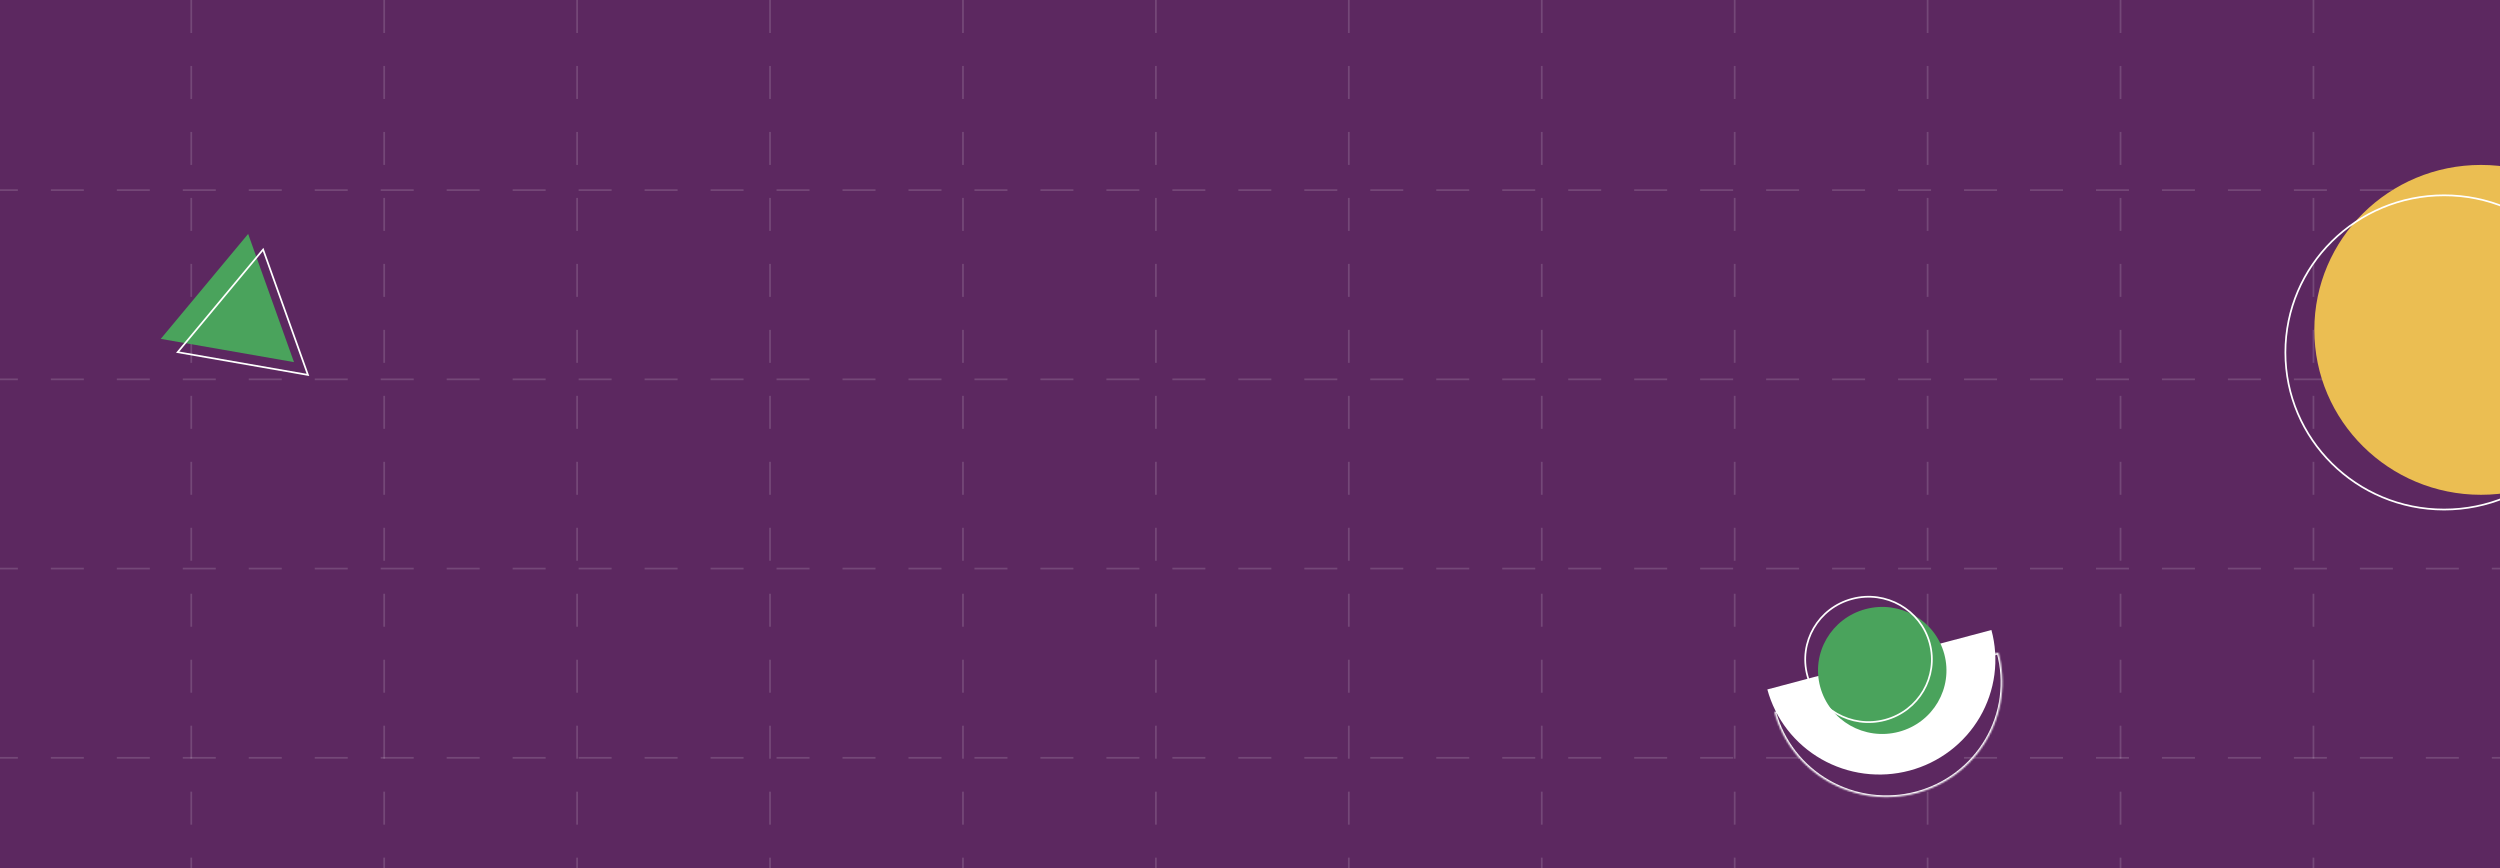 <svg width="1440" height="500" viewBox="0 0 1440 500" fill="none" xmlns="http://www.w3.org/2000/svg">
<rect x="-1" width="1455.75" height="500" fill="#5C2860"/>
<line opacity="0.15" x1="110.164" y1="-2.16343e-08" x2="110.164" y2="500" stroke="white" stroke-dasharray="19 19"/>
<line opacity="0.15" x1="221.289" y1="-2.16343e-08" x2="221.289" y2="500" stroke="white" stroke-dasharray="19 19"/>
<line opacity="0.15" x1="332.414" y1="-2.16343e-08" x2="332.414" y2="500" stroke="white" stroke-dasharray="19 19"/>
<line opacity="0.15" x1="443.539" y1="-2.16343e-08" x2="443.539" y2="500" stroke="white" stroke-dasharray="19 19"/>
<line opacity="0.15" x1="554.672" y1="-2.16343e-08" x2="554.672" y2="500" stroke="white" stroke-dasharray="19 19"/>
<line opacity="0.15" x1="665.797" y1="-2.16343e-08" x2="665.797" y2="500" stroke="white" stroke-dasharray="19 19"/>
<line opacity="0.15" x1="776.922" y1="-2.16343e-08" x2="776.922" y2="500" stroke="white" stroke-dasharray="19 19"/>
<line opacity="0.15" x1="888.047" y1="-2.16343e-08" x2="888.047" y2="500" stroke="white" stroke-dasharray="19 19"/>
<line opacity="0.15" x1="999.172" y1="-2.16343e-08" x2="999.172" y2="500" stroke="white" stroke-dasharray="19 19"/>
<line opacity="0.15" x1="1110.3" y1="-2.16343e-08" x2="1110.3" y2="500" stroke="white" stroke-dasharray="19 19"/>
<line opacity="0.15" x1="1221.42" y1="-2.16343e-08" x2="1221.42" y2="500" stroke="white" stroke-dasharray="19 19"/>
<line opacity="0.15" x1="1332.55" y1="-2.16343e-08" x2="1332.55" y2="500" stroke="white" stroke-dasharray="19 19"/>
<line opacity="0.15" x1="1454.29" y1="109.5" x2="-0.448" y2="109.5" stroke="white" stroke-dasharray="19 19"/>
<line opacity="0.15" x1="1454.29" y1="218.5" x2="-0.448" y2="218.5" stroke="white" stroke-dasharray="19 19"/>
<line opacity="0.15" x1="1454.29" y1="327.5" x2="-0.448" y2="327.5" stroke="white" stroke-dasharray="19 19"/>
<line opacity="0.15" x1="1454.29" y1="436.5" x2="-0.448" y2="436.5" stroke="white" stroke-dasharray="19 19"/>
<path d="M1147.06 362.883C1149.33 371.272 1149.91 380.022 1148.77 388.633C1147.62 397.243 1144.77 405.547 1140.39 413.068C1136 420.59 1130.16 427.182 1123.2 432.469C1116.24 437.757 1108.29 441.635 1099.82 443.883C1091.34 446.131 1082.5 446.704 1073.8 445.57C1065.11 444.437 1056.72 441.618 1049.12 437.276C1041.52 432.933 1034.86 427.152 1029.52 420.261C1024.18 413.371 1020.26 405.506 1017.99 397.117L1082.53 380L1147.06 362.883Z" fill="white"/>
<mask id="path-19-inside-1_2759_341518" fill="white">
<path d="M1151.1 375.883C1153.37 384.272 1153.95 393.022 1152.81 401.633C1151.66 410.243 1148.81 418.547 1144.43 426.068C1140.04 433.59 1134.2 440.182 1127.24 445.469C1120.28 450.757 1112.33 454.635 1103.86 456.883C1095.38 459.131 1086.54 459.704 1077.84 458.57C1069.14 457.437 1060.76 454.618 1053.16 450.276C1045.56 445.933 1038.9 440.152 1033.56 433.261C1028.22 426.371 1024.3 418.506 1022.03 410.117L1086.56 393L1151.1 375.883Z"/>
</mask>
<path d="M1151.1 375.883C1153.37 384.272 1153.95 393.022 1152.81 401.633C1151.66 410.243 1148.81 418.547 1144.43 426.068C1140.04 433.59 1134.2 440.182 1127.24 445.469C1120.28 450.757 1112.33 454.635 1103.86 456.883C1095.38 459.131 1086.54 459.704 1077.84 458.57C1069.14 457.437 1060.76 454.618 1053.16 450.276C1045.56 445.933 1038.9 440.152 1033.56 433.261C1028.22 426.371 1024.3 418.506 1022.03 410.117L1086.56 393L1151.1 375.883Z" stroke="white" stroke-width="2" mask="url(#path-19-inside-1_2759_341518)"/>
<ellipse cx="36.949" cy="36.625" rx="36.949" ry="36.625" transform="matrix(-0.967 0.256 0.261 0.965 1110.34 341.375)" fill="#4AA35C"/>
<path d="M1041.05 389.17C1046.27 408.424 1066.26 419.857 1085.72 414.695C1105.19 409.533 1116.73 389.735 1111.52 370.481C1106.3 351.227 1086.31 339.793 1066.85 344.955C1047.38 350.117 1035.84 369.916 1041.05 389.17Z" stroke="white"/>
<path d="M142.931 134.736L92.602 195.191L169.337 208.584L142.931 134.736Z" fill="#4AA35C"/>
<path d="M177.373 215.944L151.551 143.729L102.335 202.846L177.373 215.944Z" stroke="white"/>
<ellipse cx="1429.03" cy="190" rx="95.972" ry="95" fill="#EBBE52"/>
<path d="M1499.25 203C1499.25 252.977 1458.32 293.5 1407.81 293.5C1357.31 293.5 1316.38 252.977 1316.38 203C1316.38 153.023 1357.31 112.5 1407.81 112.5C1458.32 112.5 1499.25 153.023 1499.25 203Z" stroke="white"/>
</svg>
